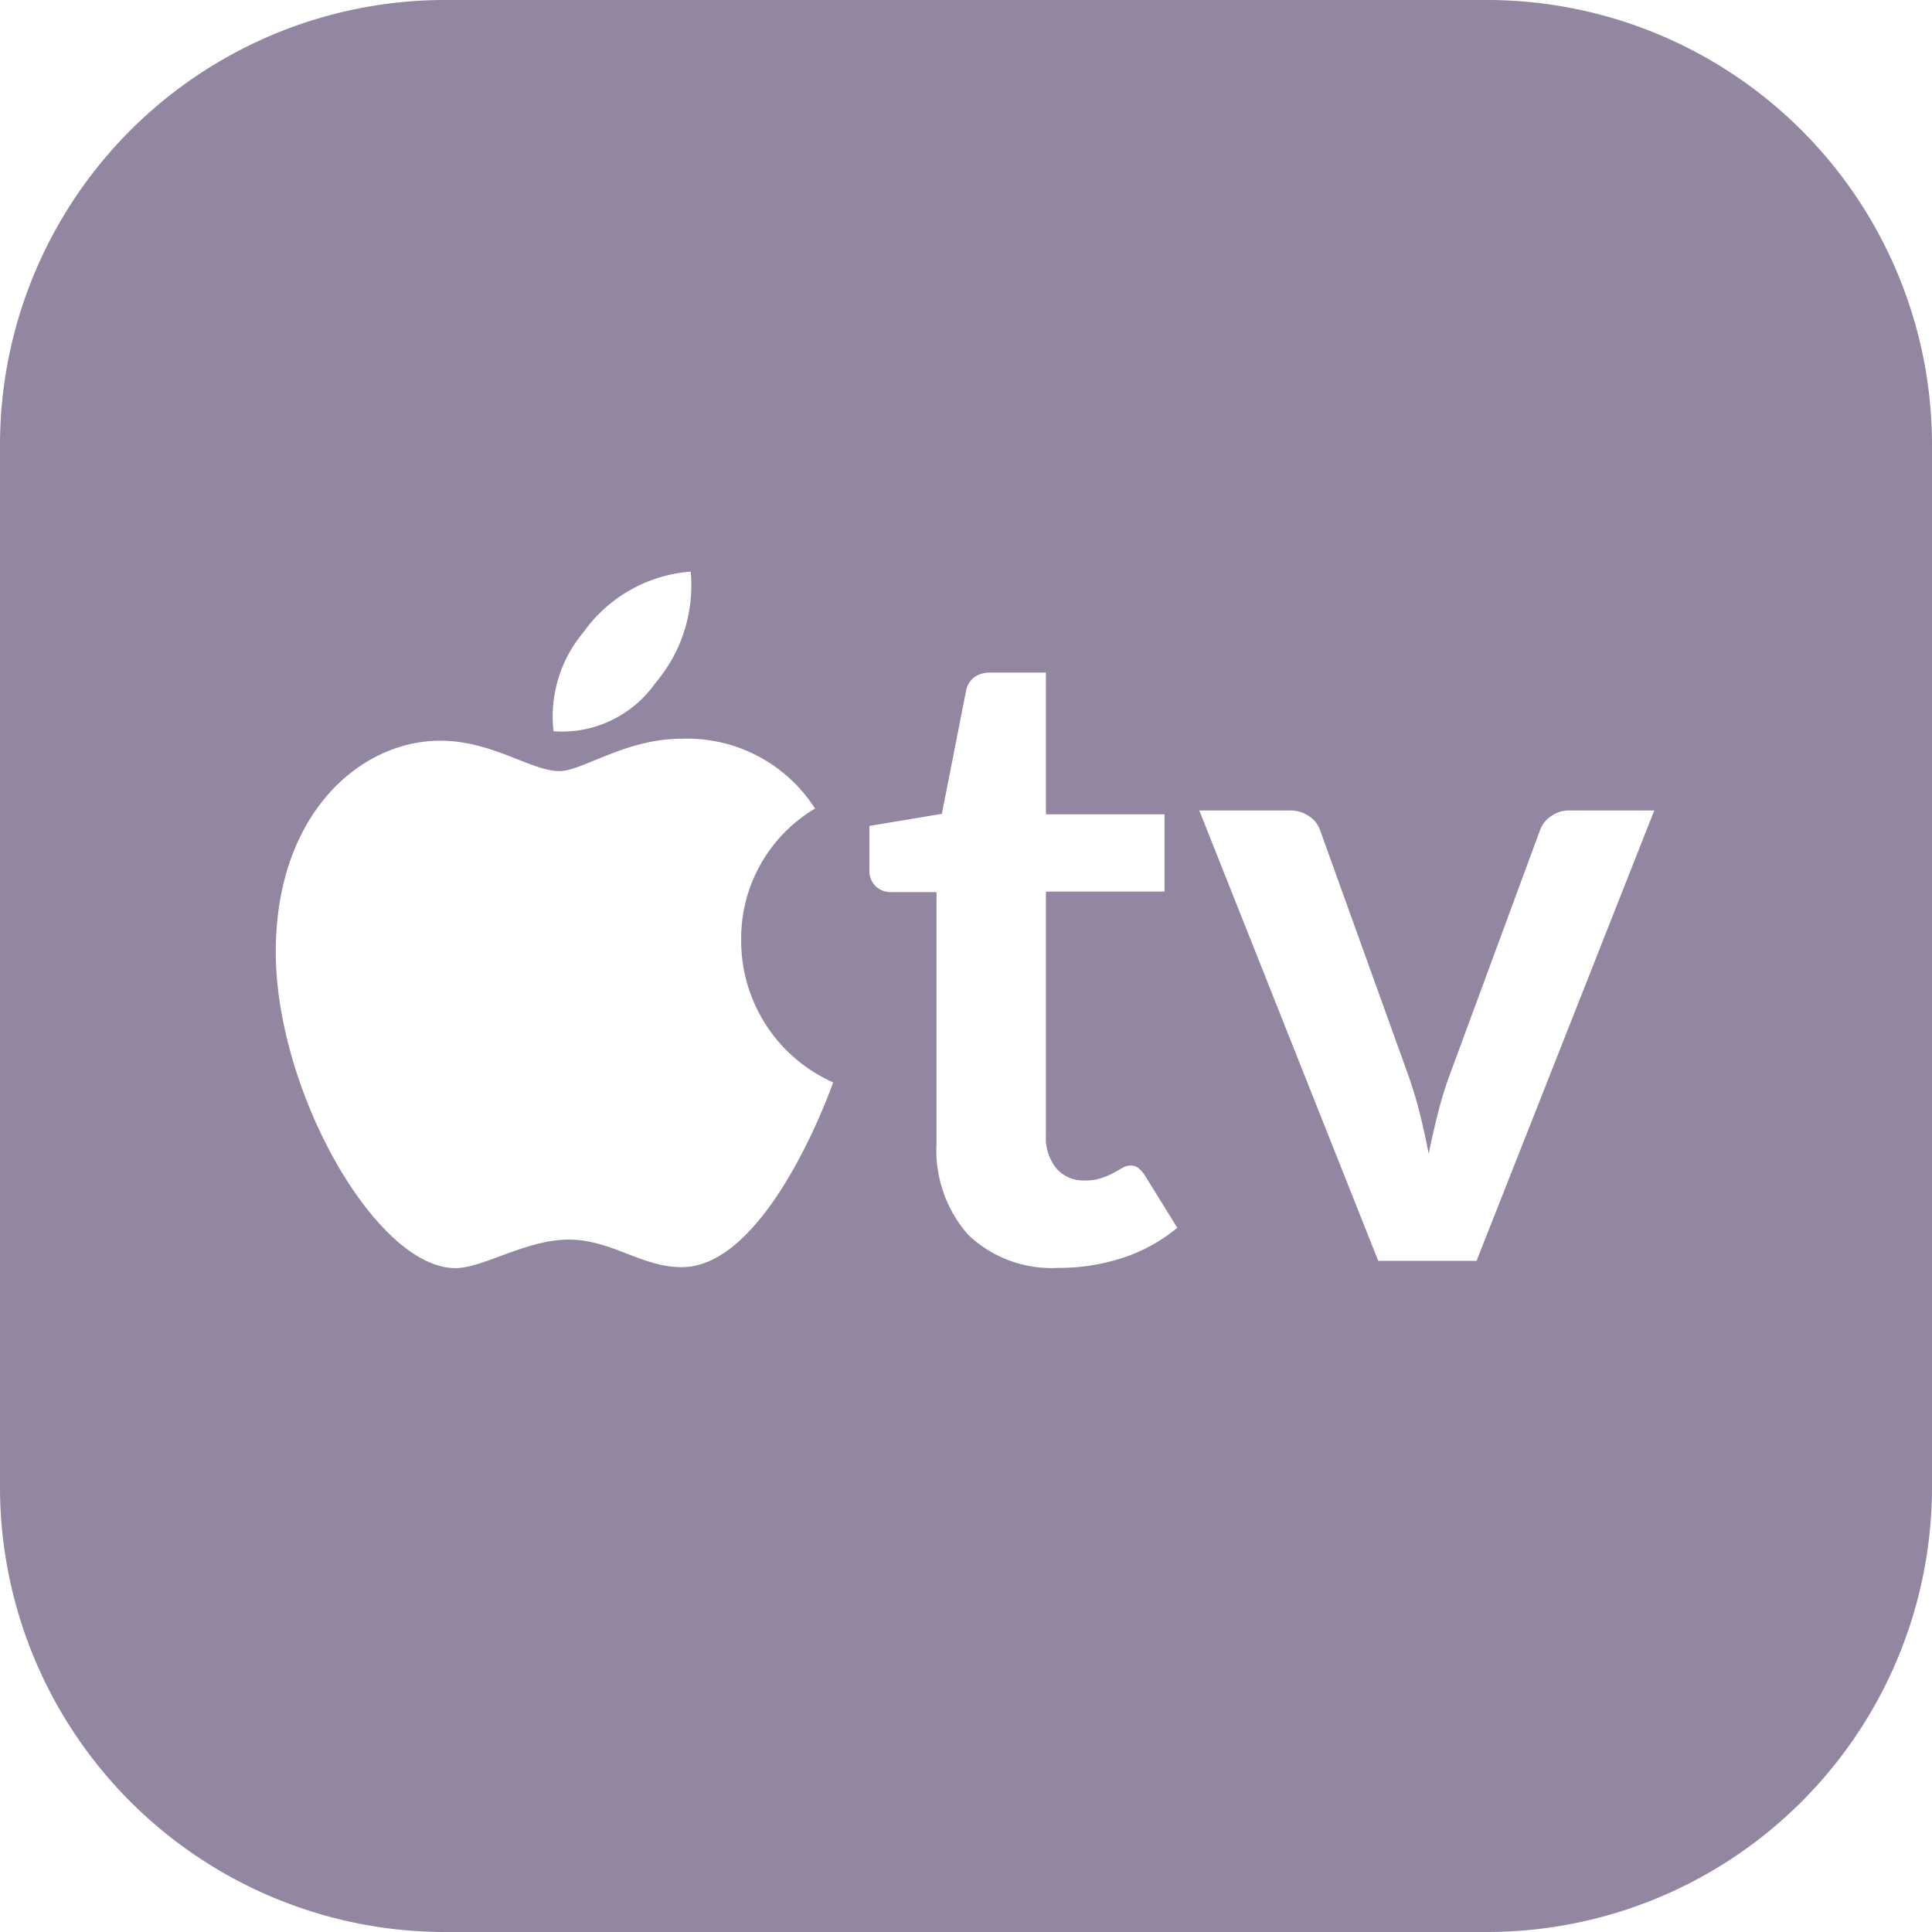 <svg xmlns="http://www.w3.org/2000/svg" viewBox="0 0 80 80"><path d="M61.53 80h-43.1A18.43 18.43 0 0 1 0 61.57v-43.1A18.43 18.43 0 0 1 18.43 0h43.1A18.43 18.43 0 0 1 80 18.47v43.1A18.43 18.43 0 0 1 61.53 80zM22.92 30.28a4.73 4.73 0 0 0 4.22-2 6.22 6.22 0 0 0 1.46-4.61 6 6 0 0 0-4.44 2.51 5.42 5.42 0 0 0-1.24 4.1zm-4.69.39c-3.29 0-6.81 3-6.81 8.75s4.15 13.09 7.44 13.09c1.15 0 2.91-1.18 4.69-1.18s3 1.14 4.68 1.14c3.61 0 6.27-7.65 6.27-7.65a6.42 6.42 0 0 1-3.81-5.88 6.26 6.26 0 0 1 3.06-5.46 6.29 6.29 0 0 0-5.54-2.89c-2.32 0-4.09 1.34-5.05 1.34-1.16 0-2.78-1.26-4.93-1.26zM46.5 52.08a6.86 6.86 0 0 0 2.25-1.24l-1.35-2.18a1.35 1.35 0 0 0-.27-.3.54.54 0 0 0-.33-.1.7.7 0 0 0-.32.1l-.38.21a2.88 2.88 0 0 1-.49.21 2 2 0 0 1-.7.1 1.47 1.47 0 0 1-1.16-.49 2 2 0 0 1-.44-1.39V36.92h4.91v-3.2h-4.91v-5.87H41a1.11 1.11 0 0 0-.67.2.94.94 0 0 0-.33.57l-1 5.08-3 .5V36a.91.91 0 0 0 .27.71.91.91 0 0 0 .62.23h1.89v10.4a5.29 5.29 0 0 0 1.31 3.79 5 5 0 0 0 3.73 1.37 8.38 8.38 0 0 0 2.68-.42zm22-18.52H65a1.27 1.27 0 0 0-.78.24 1.19 1.19 0 0 0-.46.6l-3.69 10a15.68 15.68 0 0 0-.53 1.7c-.14.56-.27 1.12-.38 1.68-.11-.56-.23-1.12-.37-1.68s-.31-1.12-.52-1.7l-3.6-10a1.14 1.14 0 0 0-.46-.6 1.38 1.38 0 0 0-.83-.24h-3.72l7.41 18.65h4.07z" fill="#9386a0" fill-rule="evenodd"/></svg>